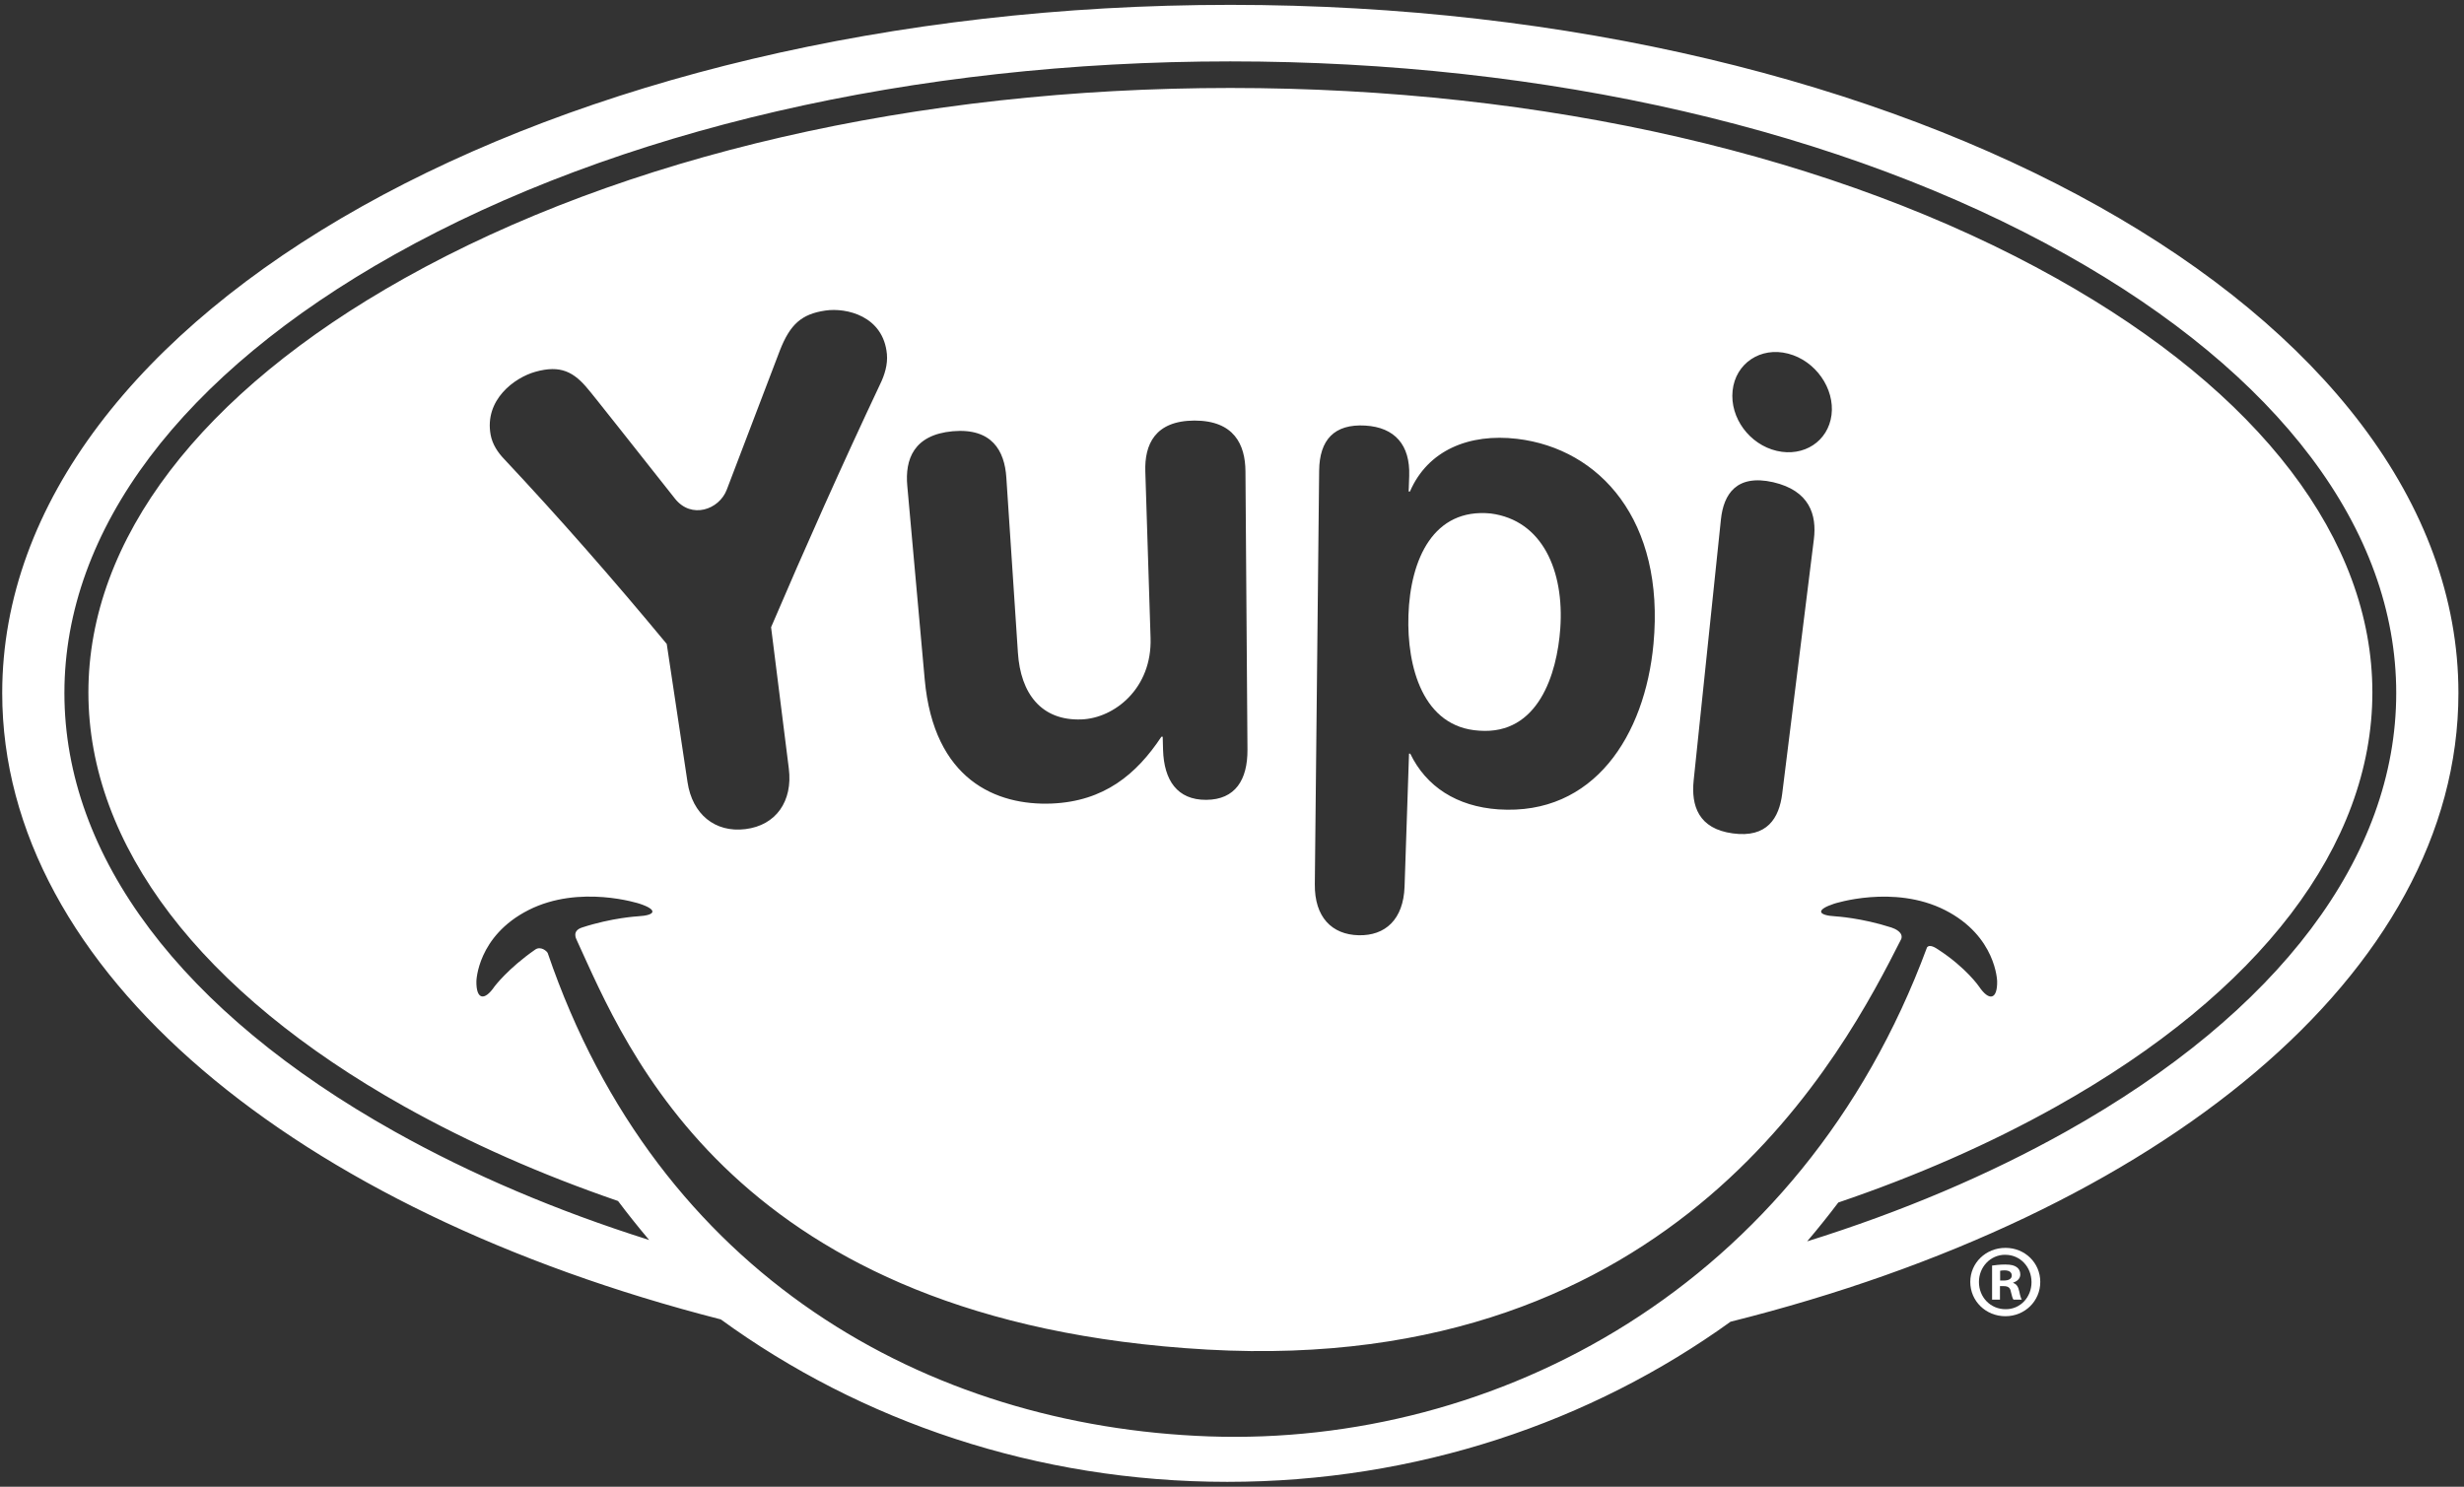 <?xml version="1.0" encoding="UTF-8"?>
<svg width="401px" height="242px" viewBox="0 0 401 242" version="1.1" xmlns="http://www.w3.org/2000/svg" xmlns:xlink="http://www.w3.org/1999/xlink">
    <rect x="0" y="0" width="401" height="242" fill="#333333" stroke="none"/>
    <!-- Generator: Sketch 63.1 (92452) - https://sketch.com -->
    <title>Group 2</title>
    <desc>Created with Sketch.</desc>
    <g id="Page-1" stroke="none" stroke-width="1" fill="none" fill-rule="evenodd">
        <g id="Group-2" transform="translate(0.36, 0.79)" fill="#FFFFFF" fill-rule="nonzero">
            <path d="M240.393,118.145 C249.981,118.85 253.039,108.928 253.566,101.521 C254.226,92.186 250.701,83.889 242.241,82.79 C232.965,81.878 229.158,90.16 228.853,99.377 C228.586,107.733 231.191,117.61 240.393,118.145 Z" id="Path"></path>
            <path d="M199.866,0 C89.477,0 4.21843554e-14,50.152 4.21843554e-14,112.022 C4.21843554e-14,157.314 47.948,196.319 116.95,213.974 C139.703,230.531 168.327,240.416 199.377,240.416 C230.189,240.416 258.597,230.686 281.269,214.353 C351.08,196.883 399.733,157.64 399.733,112.015 C399.733,50.152 310.256,0 199.866,0 L199.866,0 Z M196.393,233.017 C150.553,231.384 106.709,206.879 88.787,154.367 C88.675,154.041 87.636,153.15 86.746,153.774 C82.293,156.868 80.119,159.785 80.119,159.785 C78.442,162.249 77.121,161.87 77.171,158.931 C77.171,158.931 77.306,151.584 85.647,147.347 C93.996,143.109 103.718,146.308 103.718,146.308 C106.635,147.265 106.494,148.193 103.421,148.364 C103.421,148.364 99.258,148.586 94.367,150.182 C92.705,150.724 93.38,151.97 93.514,152.26 C101.477,169.551 118.879,214.531 196.119,218.887 C272.668,223.184 299.844,170.212 309.061,152.045 C309.417,150.983 308.059,150.382 307.466,150.189 C302.575,148.609 298.412,148.371 298.412,148.371 C295.332,148.2 295.199,147.273 298.115,146.315 C298.115,146.315 307.837,143.117 316.186,147.354 C324.527,151.592 324.662,158.939 324.662,158.939 C324.712,161.878 323.384,162.263 321.714,159.792 C321.714,159.792 319.636,156.742 315.087,153.781 C314.672,153.506 313.692,152.839 313.247,153.425 C292.735,208.891 242.946,234.649 196.393,233.017 L196.393,233.017 Z M128.015,124.304 C128.683,129.633 125.922,133.558 120.95,134.167 C115.985,134.783 112.312,131.725 111.532,126.538 C110.404,119.035 109.276,111.532 108.148,104.03 C99.399,93.455 90.553,83.384 81.722,73.967 C80.66,72.876 79.77,71.525 79.488,69.989 C78.442,64.275 83.377,60.683 86.746,59.733 C90.865,58.568 93.061,59.74 95.421,62.649 C95.399,62.545 104.193,73.67 109.484,80.371 C112.156,83.755 116.675,82.174 117.915,78.924 C121.091,70.575 126.545,56.267 126.56,56.252 C128.23,51.978 130.108,50.323 133.967,49.759 C137.365,49.254 143.399,50.627 143.978,56.846 C144.134,58.516 143.614,60.252 142.85,61.796 C136.623,75.006 130.724,88.223 125.128,101.306 C126.085,108.965 127.058,116.638 128.015,124.304 L128.015,124.304 Z M186.033,75.963 C185.892,71.592 187.57,67.696 194.026,67.666 C200.468,67.666 202.301,71.562 202.33,75.926 C202.434,91.02 202.545,106.115 202.657,121.202 C202.694,126.152 200.668,129.38 195.941,129.403 C191.221,129.432 189.069,126.212 188.92,121.262 C188.898,120.549 188.876,119.837 188.861,119.124 C188.794,119.124 188.72,119.124 188.653,119.124 C184.586,125.269 179.302,129.647 170.805,130.004 C161.803,130.367 151.607,126.174 150.13,109.796 C149.187,99.295 148.245,88.794 147.295,78.293 C146.902,73.981 148.334,69.981 154.694,69.403 C161.069,68.853 163.124,72.571 163.414,76.928 C164.045,86.434 164.668,95.941 165.299,105.455 C165.729,112.059 169.076,116.564 175.659,116.312 C181.002,116.104 187.147,111.265 186.887,103.058 C186.612,94.041 186.323,85.002 186.033,75.963 L186.033,75.963 Z M229.098,79.221 C231.993,72.512 238.701,69.714 246.553,70.642 C260.007,72.252 270.605,83.926 268.735,104.015 C267.347,118.931 259.035,131.993 243.495,130.954 C236.712,130.486 231.74,127.25 229.15,121.885 C229.083,121.878 229.017,121.878 228.95,121.878 C228.705,129.098 228.46,136.319 228.223,143.54 C228.037,148.868 225.091,151.547 220.75,151.443 C216.401,151.34 213.558,148.505 213.618,143.132 C213.848,120.698 214.078,98.263 214.323,75.829 C214.375,70.798 216.779,68.186 221.833,68.482 C226.657,68.772 229.143,71.659 228.98,76.653 C228.95,77.506 228.92,78.36 228.891,79.213 C228.95,79.213 229.024,79.213 229.098,79.221 L229.098,79.221 Z M288.208,77.699 C294.145,79.072 295.332,83.013 294.835,86.998 C293.106,100.794 291.391,114.59 289.685,128.386 C289.187,132.393 287.221,135.629 281.647,134.865 C276.059,134.122 274.842,130.36 275.273,126.234 C276.742,112.074 278.226,97.907 279.711,83.74 C280.148,79.644 282.241,76.356 288.208,77.699 L288.208,77.699 Z M281.61,62.798 C282.078,58.36 286.152,55.607 290.649,56.772 C295.124,57.929 298.249,62.456 297.707,66.753 C297.158,71.05 293.202,73.625 288.801,72.601 C284.386,71.577 281.143,67.236 281.61,62.798 L281.61,62.798 Z M335.889,183.391 C323.221,190.486 309.106,196.468 293.744,201.269 C295.622,199.058 297.328,196.913 298.813,194.946 C311.644,190.583 323.525,185.358 334.315,179.31 C367.473,160.727 385.729,136.794 385.729,111.911 C385.729,87.035 367.473,63.102 334.315,44.519 C298.664,24.534 250.917,13.529 199.874,13.529 C148.831,13.529 101.083,24.534 65.432,44.519 C32.282,63.102 14.026,87.035 14.026,111.911 C14.026,136.787 32.282,160.727 65.432,179.31 C76.022,185.239 87.659,190.382 100.223,194.701 C101.699,196.668 103.406,198.82 105.284,201.046 C90.197,196.282 76.319,190.375 63.852,183.391 C29.202,163.97 10.122,138.627 10.122,112.015 C10.122,85.41 29.202,60.067 63.844,40.646 C100.022,20.371 148.327,9.202 199.866,9.202 C251.406,9.202 299.711,20.371 335.881,40.646 C370.523,60.067 389.61,85.41 389.61,112.015 C389.61,138.627 370.531,163.97 335.889,183.391 L335.889,183.391 Z" id="Shape"></path>
            <path d="M326.033,202.33 C329.18,202.33 331.681,204.764 331.681,207.874 C331.681,210.983 329.18,213.455 326.004,213.455 C322.827,213.455 320.289,210.991 320.289,207.874 C320.289,204.764 322.827,202.33 326.004,202.33 L326.033,202.33 Z M325.967,203.451 C323.562,203.451 321.699,205.447 321.699,207.881 C321.699,210.353 323.562,212.312 326.026,212.312 C328.43,212.349 330.256,210.353 330.256,207.918 C330.256,205.447 328.43,203.458 325.996,203.458 L325.967,203.458 L325.967,203.451 Z M325.121,210.753 L323.837,210.753 L323.837,205.21 C324.341,205.143 325.054,205.039 325.967,205.039 C327.013,205.039 327.488,205.21 327.859,205.477 C328.193,205.714 328.43,206.115 328.43,206.657 C328.43,207.332 327.918,207.77 327.28,207.978 L327.28,208.045 C327.822,208.215 328.096,208.653 328.26,209.403 C328.43,210.249 328.564,210.553 328.668,210.753 L327.317,210.753 C327.154,210.553 327.05,210.078 326.879,209.403 C326.783,208.824 326.442,208.557 325.729,208.557 L325.121,208.557 L325.121,210.753 Z M325.15,207.644 L325.759,207.644 C326.471,207.644 327.043,207.406 327.043,206.835 C327.043,206.33 326.672,205.989 325.863,205.989 C325.521,205.989 325.284,206.026 325.15,206.056 L325.15,207.644 Z" id="Shape"></path>
        </g>
    </g>
</svg>